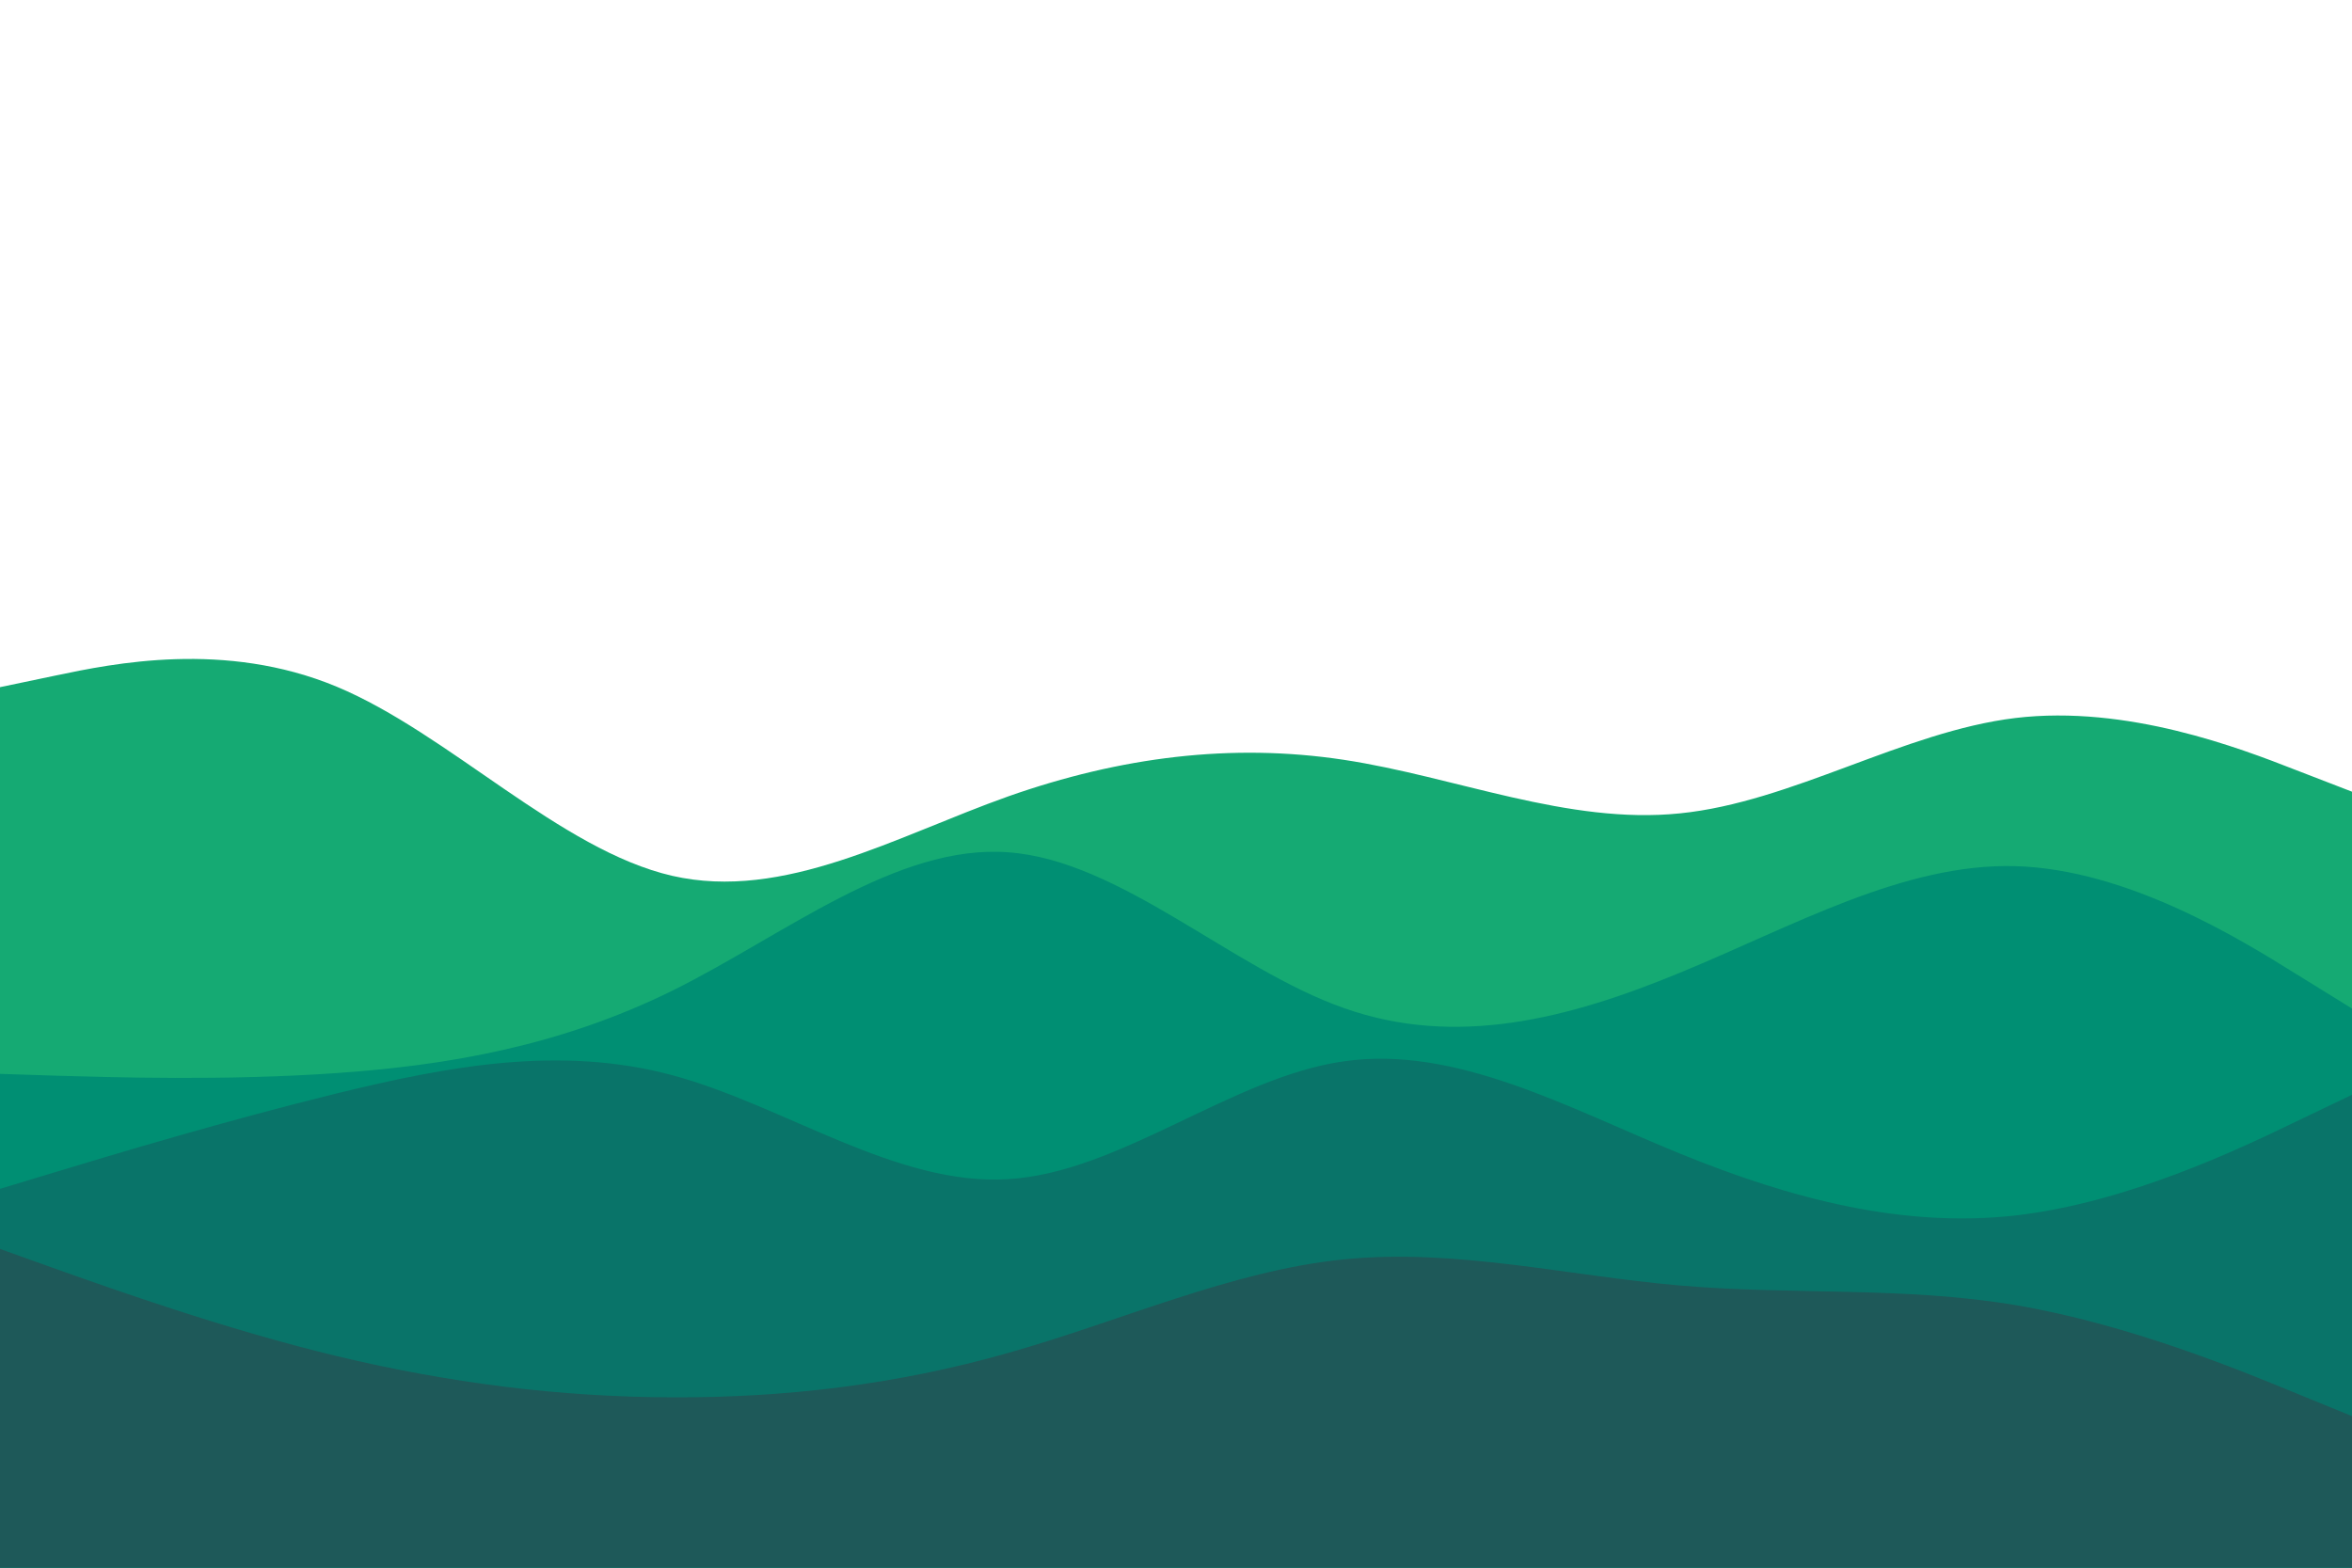 <svg id="visual" viewBox="0 0 900 600" width="900" height="600" xmlns="http://www.w3.org/2000/svg" xmlns:xlink="http://www.w3.org/1999/xlink" version="1.1"><path d="M0 263L21.5 258.5C43 254 86 245 128.8 262.8C171.7 280.7 214.3 325.3 257.2 335.2C300 345 343 320 385.8 304.8C428.7 289.7 471.3 284.3 514.2 290.8C557 297.3 600 315.7 642.8 311.3C685.7 307 728.3 280 771.2 274.8C814 269.7 857 286.3 878.5 294.7L900 303L900 601L878.5 601C857 601 814 601 771.2 601C728.3 601 685.7 601 642.8 601C600 601 557 601 514.2 601C471.3 601 428.7 601 385.8 601C343 601 300 601 257.2 601C214.3 601 171.7 601 128.8 601C86 601 43 601 21.5 601L0 601Z" fill="#15aa73"></path><path d="M0 411L21.5 411.7C43 412.3 86 413.7 128.8 410.7C171.7 407.7 214.3 400.3 257.2 379.2C300 358 343 323 385.8 326.2C428.7 329.3 471.3 370.7 514.2 385.8C557 401 600 390 642.8 372.3C685.7 354.7 728.3 330.3 771.2 331.5C814 332.7 857 359.3 878.5 372.7L900 386L900 601L878.5 601C857 601 814 601 771.2 601C728.3 601 685.7 601 642.8 601C600 601 557 601 514.2 601C471.3 601 428.7 601 385.8 601C343 601 300 601 257.2 601C214.3 601 171.7 601 128.8 601C86 601 43 601 21.5 601L0 601Z" fill="#008f73"></path><path d="M0 455L21.5 448.5C43 442 86 429 128.8 418.5C171.7 408 214.3 400 257.2 411.5C300 423 343 454 385.8 451.3C428.7 448.7 471.3 412.3 514.2 406.2C557 400 600 424 642.8 441.5C685.7 459 728.3 470 771.2 465.2C814 460.3 857 439.7 878.5 429.3L900 419L900 601L878.5 601C857 601 814 601 771.2 601C728.3 601 685.7 601 642.8 601C600 601 557 601 514.2 601C471.3 601 428.7 601 385.8 601C343 601 300 601 257.2 601C214.3 601 171.7 601 128.8 601C86 601 43 601 21.5 601L0 601Z" fill="#097469"></path><path d="M0 478L21.5 485.7C43 493.3 86 508.7 128.8 519C171.7 529.3 214.3 534.7 257.2 534.8C300 535 343 530 385.8 517.8C428.7 505.7 471.3 486.3 514.2 482C557 477.7 600 488.3 642.8 492C685.7 495.7 728.3 492.3 771.2 499.5C814 506.7 857 524.3 878.5 533.2L900 542L900 601L878.5 601C857 601 814 601 771.2 601C728.3 601 685.7 601 642.8 601C600 601 557 601 514.2 601C471.3 601 428.7 601 385.8 601C343 601 300 601 257.2 601C214.3 601 171.7 601 128.8 601C86 601 43 601 21.5 601L0 601Z" fill="#1e5959"></path></svg>